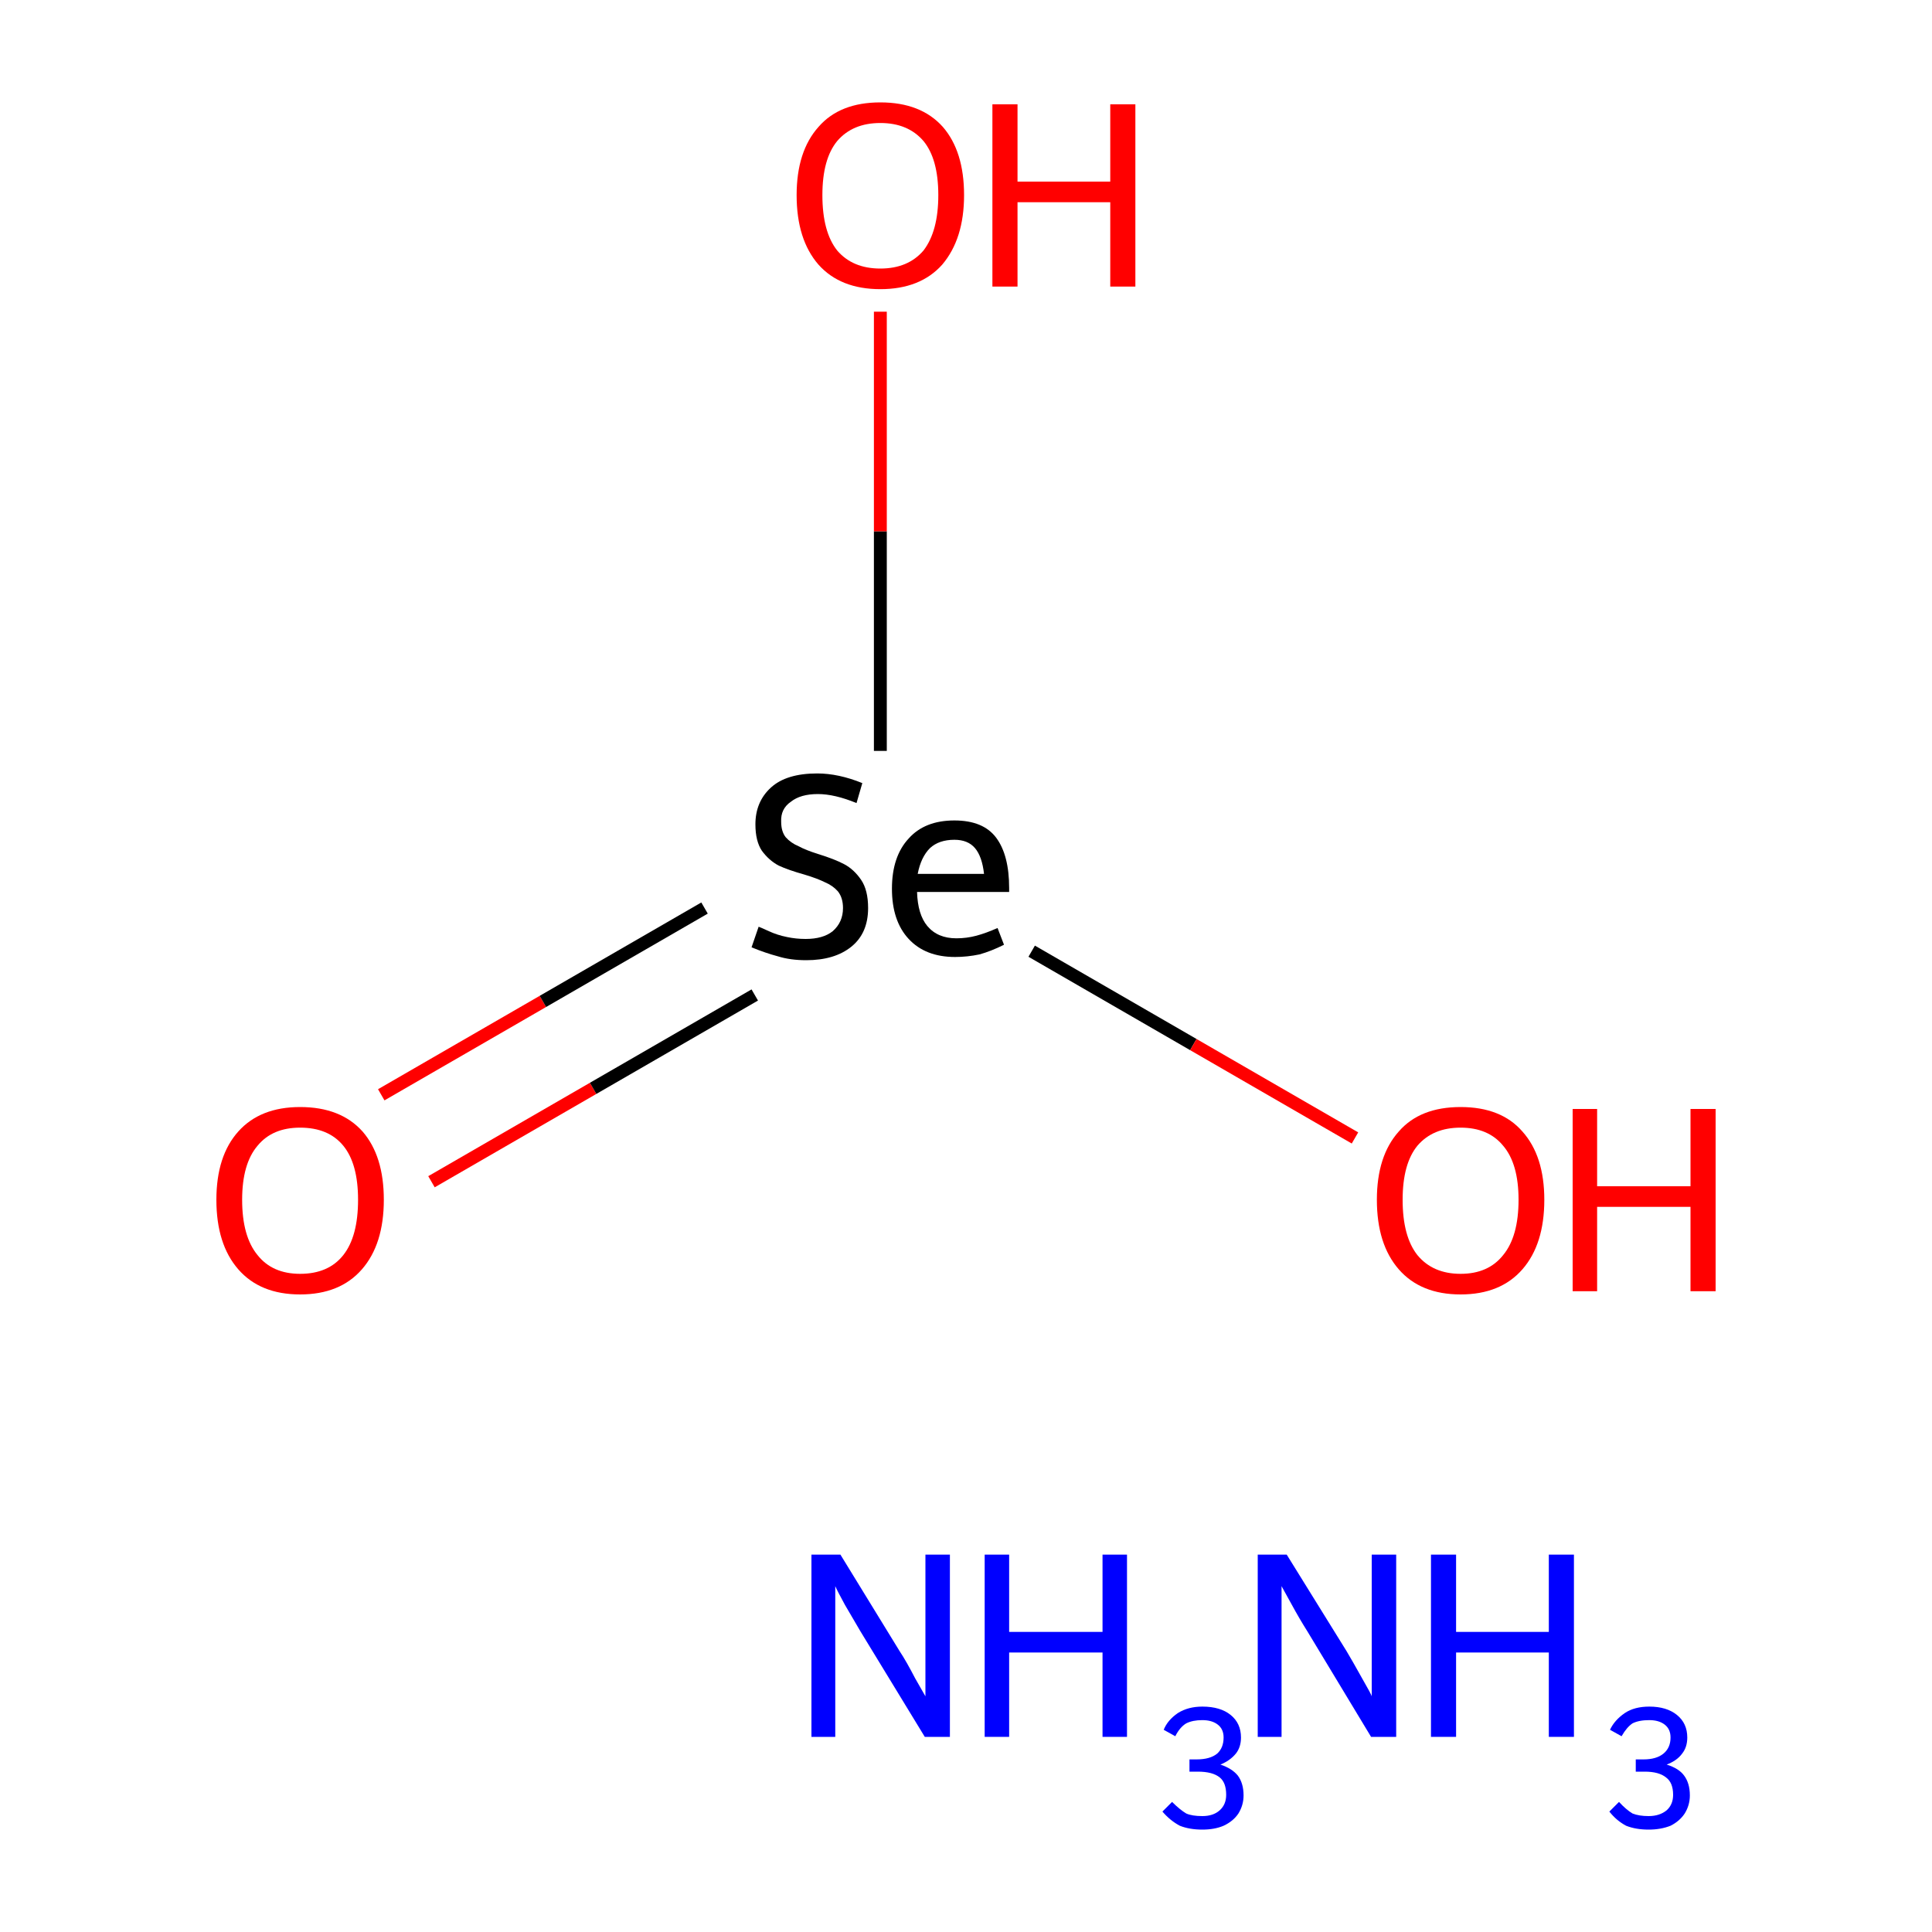 <?xml version='1.0' encoding='iso-8859-1'?>
<svg version='1.1' baseProfile='full'
              xmlns='http://www.w3.org/2000/svg'
                      xmlns:rdkit='http://www.rdkit.org/xml'
                      xmlns:xlink='http://www.w3.org/1999/xlink'
                  xml:space='preserve'
width='300px' height='300px' viewBox='0 0 300 300'>
<!-- END OF HEADER -->
<rect style='opacity:1.0;fill:#FFFFFF;stroke:none' width='300.0' height='300.0' x='0.0' y='0.0'> </rect>
<path class='bond-0 atom-2 atom-3' d='M 59.2,170.0 L 84.3,155.5' style='fill:none;fill-rule:evenodd;stroke:#FF0000;stroke-width:2.0px;stroke-linecap:butt;stroke-linejoin:miter;stroke-opacity:1' />
<path class='bond-0 atom-2 atom-3' d='M 84.3,155.5 L 109.4,141.0' style='fill:none;fill-rule:evenodd;stroke:#000000;stroke-width:2.0px;stroke-linecap:butt;stroke-linejoin:miter;stroke-opacity:1' />
<path class='bond-0 atom-2 atom-3' d='M 67.0,183.5 L 92.1,169.0' style='fill:none;fill-rule:evenodd;stroke:#FF0000;stroke-width:2.0px;stroke-linecap:butt;stroke-linejoin:miter;stroke-opacity:1' />
<path class='bond-0 atom-2 atom-3' d='M 92.1,169.0 L 117.2,154.5' style='fill:none;fill-rule:evenodd;stroke:#000000;stroke-width:2.0px;stroke-linecap:butt;stroke-linejoin:miter;stroke-opacity:1' />
<path class='bond-1 atom-3 atom-4' d='M 160.2,147.7 L 185.3,162.2' style='fill:none;fill-rule:evenodd;stroke:#000000;stroke-width:2.0px;stroke-linecap:butt;stroke-linejoin:miter;stroke-opacity:1' />
<path class='bond-1 atom-3 atom-4' d='M 185.3,162.2 L 210.4,176.7' style='fill:none;fill-rule:evenodd;stroke:#FF0000;stroke-width:2.0px;stroke-linecap:butt;stroke-linejoin:miter;stroke-opacity:1' />
<path class='bond-2 atom-3 atom-5' d='M 136.7,116.6 L 136.7,82.5' style='fill:none;fill-rule:evenodd;stroke:#000000;stroke-width:2.0px;stroke-linecap:butt;stroke-linejoin:miter;stroke-opacity:1' />
<path class='bond-2 atom-3 atom-5' d='M 136.7,82.5 L 136.7,48.4' style='fill:none;fill-rule:evenodd;stroke:#FF0000;stroke-width:2.0px;stroke-linecap:butt;stroke-linejoin:miter;stroke-opacity:1' />
<path class='atom-0' d='M 130.5 241.4
L 139.7 256.4
Q 140.7 257.9, 142.1 260.6
Q 143.6 263.2, 143.7 263.4
L 143.7 241.4
L 147.5 241.4
L 147.5 269.7
L 143.6 269.7
L 133.6 253.3
Q 132.5 251.4, 131.2 249.2
Q 130.0 247.0, 129.7 246.3
L 129.7 269.7
L 126.0 269.7
L 126.0 241.4
L 130.5 241.4
' fill='#0000FF'/>
<path class='atom-0' d='M 152.9 241.4
L 156.7 241.4
L 156.7 253.4
L 171.2 253.4
L 171.2 241.4
L 175.0 241.4
L 175.0 269.7
L 171.2 269.7
L 171.2 256.6
L 156.7 256.6
L 156.7 269.7
L 152.9 269.7
L 152.9 241.4
' fill='#0000FF'/>
<path class='atom-0' d='M 189.5 274.0
Q 191.3 274.6, 192.2 275.7
Q 193.1 276.9, 193.1 278.8
Q 193.1 280.3, 192.3 281.6
Q 191.5 282.8, 190.0 283.5
Q 188.6 284.1, 186.7 284.1
Q 184.7 284.1, 183.2 283.5
Q 181.7 282.7, 180.5 281.3
L 182.0 279.8
Q 183.2 281.0, 184.2 281.6
Q 185.1 282.0, 186.7 282.0
Q 188.4 282.0, 189.4 281.1
Q 190.4 280.2, 190.4 278.7
Q 190.4 276.8, 189.4 276.0
Q 188.3 275.1, 186.0 275.1
L 184.7 275.1
L 184.7 273.2
L 185.8 273.2
Q 187.9 273.2, 189.0 272.3
Q 190.0 271.4, 190.0 269.8
Q 190.0 268.5, 189.1 267.8
Q 188.2 267.1, 186.7 267.1
Q 185.2 267.1, 184.2 267.6
Q 183.2 268.2, 182.5 269.6
L 180.7 268.6
Q 181.3 267.1, 182.9 266.0
Q 184.5 265.0, 186.7 265.0
Q 189.5 265.0, 191.1 266.3
Q 192.7 267.6, 192.7 269.8
Q 192.7 271.3, 191.9 272.3
Q 191.0 273.4, 189.5 274.0
' fill='#0000FF'/>
<path class='atom-1' d='M 199.8 241.4
L 209.1 256.4
Q 210.0 257.9, 211.5 260.6
Q 213.0 263.2, 213.0 263.4
L 213.0 241.4
L 216.8 241.4
L 216.8 269.7
L 212.9 269.7
L 203.0 253.3
Q 201.8 251.4, 200.6 249.2
Q 199.4 247.0, 199.0 246.3
L 199.0 269.7
L 195.3 269.7
L 195.3 241.4
L 199.8 241.4
' fill='#0000FF'/>
<path class='atom-1' d='M 222.2 241.4
L 226.1 241.4
L 226.1 253.4
L 240.5 253.4
L 240.5 241.4
L 244.4 241.4
L 244.4 269.7
L 240.5 269.7
L 240.5 256.6
L 226.1 256.6
L 226.1 269.7
L 222.2 269.7
L 222.2 241.4
' fill='#0000FF'/>
<path class='atom-1' d='M 258.8 274.0
Q 260.7 274.6, 261.5 275.7
Q 262.4 276.9, 262.4 278.8
Q 262.4 280.3, 261.6 281.6
Q 260.8 282.8, 259.4 283.5
Q 257.9 284.1, 256.0 284.1
Q 254.0 284.1, 252.5 283.5
Q 251.0 282.7, 249.9 281.3
L 251.4 279.8
Q 252.5 281.0, 253.5 281.6
Q 254.5 282.0, 256.0 282.0
Q 257.7 282.0, 258.8 281.1
Q 259.8 280.2, 259.8 278.7
Q 259.8 276.8, 258.7 276.0
Q 257.6 275.1, 255.4 275.1
L 254.0 275.1
L 254.0 273.2
L 255.2 273.2
Q 257.2 273.2, 258.3 272.3
Q 259.4 271.4, 259.4 269.8
Q 259.4 268.5, 258.5 267.8
Q 257.6 267.1, 256.1 267.1
Q 254.5 267.1, 253.5 267.6
Q 252.6 268.2, 251.8 269.6
L 250.0 268.6
Q 250.7 267.1, 252.3 266.0
Q 253.8 265.0, 256.1 265.0
Q 258.8 265.0, 260.4 266.3
Q 262.0 267.6, 262.0 269.8
Q 262.0 271.3, 261.2 272.3
Q 260.4 273.4, 258.8 274.0
' fill='#0000FF'/>
<path class='atom-2' d='M 33.6 186.3
Q 33.6 179.5, 37.0 175.7
Q 40.4 171.9, 46.6 171.9
Q 52.9 171.9, 56.3 175.7
Q 59.6 179.5, 59.6 186.3
Q 59.6 193.2, 56.2 197.1
Q 52.8 201.0, 46.6 201.0
Q 40.4 201.0, 37.0 197.1
Q 33.6 193.2, 33.6 186.3
M 46.6 197.8
Q 51.0 197.8, 53.3 194.9
Q 55.6 192.0, 55.6 186.3
Q 55.6 180.7, 53.3 177.9
Q 51.0 175.1, 46.6 175.1
Q 42.3 175.1, 40.0 177.9
Q 37.6 180.7, 37.6 186.3
Q 37.6 192.0, 40.0 194.9
Q 42.3 197.8, 46.6 197.8
' fill='#FF0000'/>
<path class='atom-3' d='M 117.8 143.9
Q 118.1 144.0, 119.4 144.6
Q 120.7 145.2, 122.2 145.5
Q 123.6 145.8, 125.1 145.8
Q 127.8 145.8, 129.3 144.6
Q 130.9 143.2, 130.9 141.0
Q 130.9 139.4, 130.1 138.4
Q 129.3 137.5, 128.1 137.0
Q 126.9 136.4, 124.9 135.8
Q 122.4 135.1, 120.9 134.4
Q 119.4 133.6, 118.3 132.1
Q 117.3 130.6, 117.3 128.0
Q 117.3 124.5, 119.7 122.3
Q 122.1 120.1, 126.9 120.1
Q 130.2 120.1, 133.9 121.6
L 133.0 124.7
Q 129.6 123.3, 127.0 123.3
Q 124.3 123.3, 122.8 124.5
Q 121.2 125.6, 121.3 127.6
Q 121.3 129.1, 122.0 130.0
Q 122.8 130.9, 124.0 131.4
Q 125.1 132.0, 127.0 132.6
Q 129.6 133.4, 131.1 134.2
Q 132.6 135.0, 133.7 136.6
Q 134.8 138.2, 134.8 141.0
Q 134.8 144.9, 132.2 147.0
Q 129.6 149.1, 125.2 149.1
Q 122.7 149.1, 120.8 148.5
Q 118.9 148.0, 116.7 147.1
L 117.8 143.9
' fill='#000000'/>
<path class='atom-3' d='M 138.5 138.0
Q 138.5 133.0, 141.1 130.2
Q 143.6 127.4, 148.2 127.4
Q 152.7 127.4, 154.7 130.1
Q 156.7 132.8, 156.7 137.9
L 156.7 138.5
L 142.4 138.5
Q 142.5 142.0, 144.0 143.8
Q 145.6 145.7, 148.5 145.7
Q 150.1 145.7, 151.6 145.3
Q 153.1 144.9, 154.9 144.1
L 155.9 146.7
Q 153.9 147.7, 152.1 148.2
Q 150.2 148.6, 148.3 148.6
Q 143.7 148.6, 141.1 145.8
Q 138.5 143.0, 138.5 138.0
M 148.2 130.4
Q 145.8 130.4, 144.4 131.7
Q 143.0 133.1, 142.5 135.7
L 152.8 135.7
Q 152.5 133.0, 151.4 131.7
Q 150.3 130.4, 148.2 130.4
' fill='#000000'/>
<path class='atom-4' d='M 213.8 186.3
Q 213.8 179.5, 217.2 175.7
Q 220.5 171.9, 226.8 171.9
Q 233.1 171.9, 236.4 175.7
Q 239.8 179.5, 239.8 186.3
Q 239.8 193.2, 236.4 197.1
Q 233.0 201.0, 226.8 201.0
Q 220.6 201.0, 217.2 197.1
Q 213.8 193.2, 213.8 186.3
M 226.8 197.8
Q 231.1 197.8, 233.4 194.9
Q 235.8 192.0, 235.8 186.3
Q 235.8 180.7, 233.4 177.9
Q 231.1 175.1, 226.8 175.1
Q 222.5 175.1, 220.1 177.9
Q 217.8 180.7, 217.8 186.3
Q 217.8 192.0, 220.1 194.9
Q 222.5 197.8, 226.8 197.8
' fill='#FF0000'/>
<path class='atom-4' d='M 244.2 172.2
L 248.0 172.2
L 248.0 184.2
L 262.5 184.2
L 262.5 172.2
L 266.4 172.2
L 266.4 200.5
L 262.5 200.5
L 262.5 187.4
L 248.0 187.4
L 248.0 200.5
L 244.2 200.5
L 244.2 172.2
' fill='#FF0000'/>
<path class='atom-5' d='M 123.7 30.3
Q 123.7 23.5, 127.1 19.7
Q 130.4 15.9, 136.7 15.9
Q 143.0 15.9, 146.4 19.7
Q 149.7 23.5, 149.7 30.3
Q 149.7 37.1, 146.3 41.1
Q 142.9 44.9, 136.7 44.9
Q 130.5 44.9, 127.1 41.1
Q 123.7 37.2, 123.7 30.3
M 136.7 41.7
Q 141.0 41.7, 143.4 38.9
Q 145.7 35.9, 145.7 30.3
Q 145.7 24.7, 143.4 21.9
Q 141.0 19.1, 136.7 19.1
Q 132.4 19.1, 130.0 21.9
Q 127.7 24.7, 127.7 30.3
Q 127.7 36.0, 130.0 38.9
Q 132.4 41.7, 136.7 41.7
' fill='#FF0000'/>
<path class='atom-5' d='M 154.1 16.2
L 158.0 16.2
L 158.0 28.2
L 172.4 28.2
L 172.4 16.2
L 176.3 16.2
L 176.3 44.5
L 172.4 44.5
L 172.4 31.4
L 158.0 31.4
L 158.0 44.5
L 154.1 44.5
L 154.1 16.2
' fill='#FF0000'/>
</svg>
